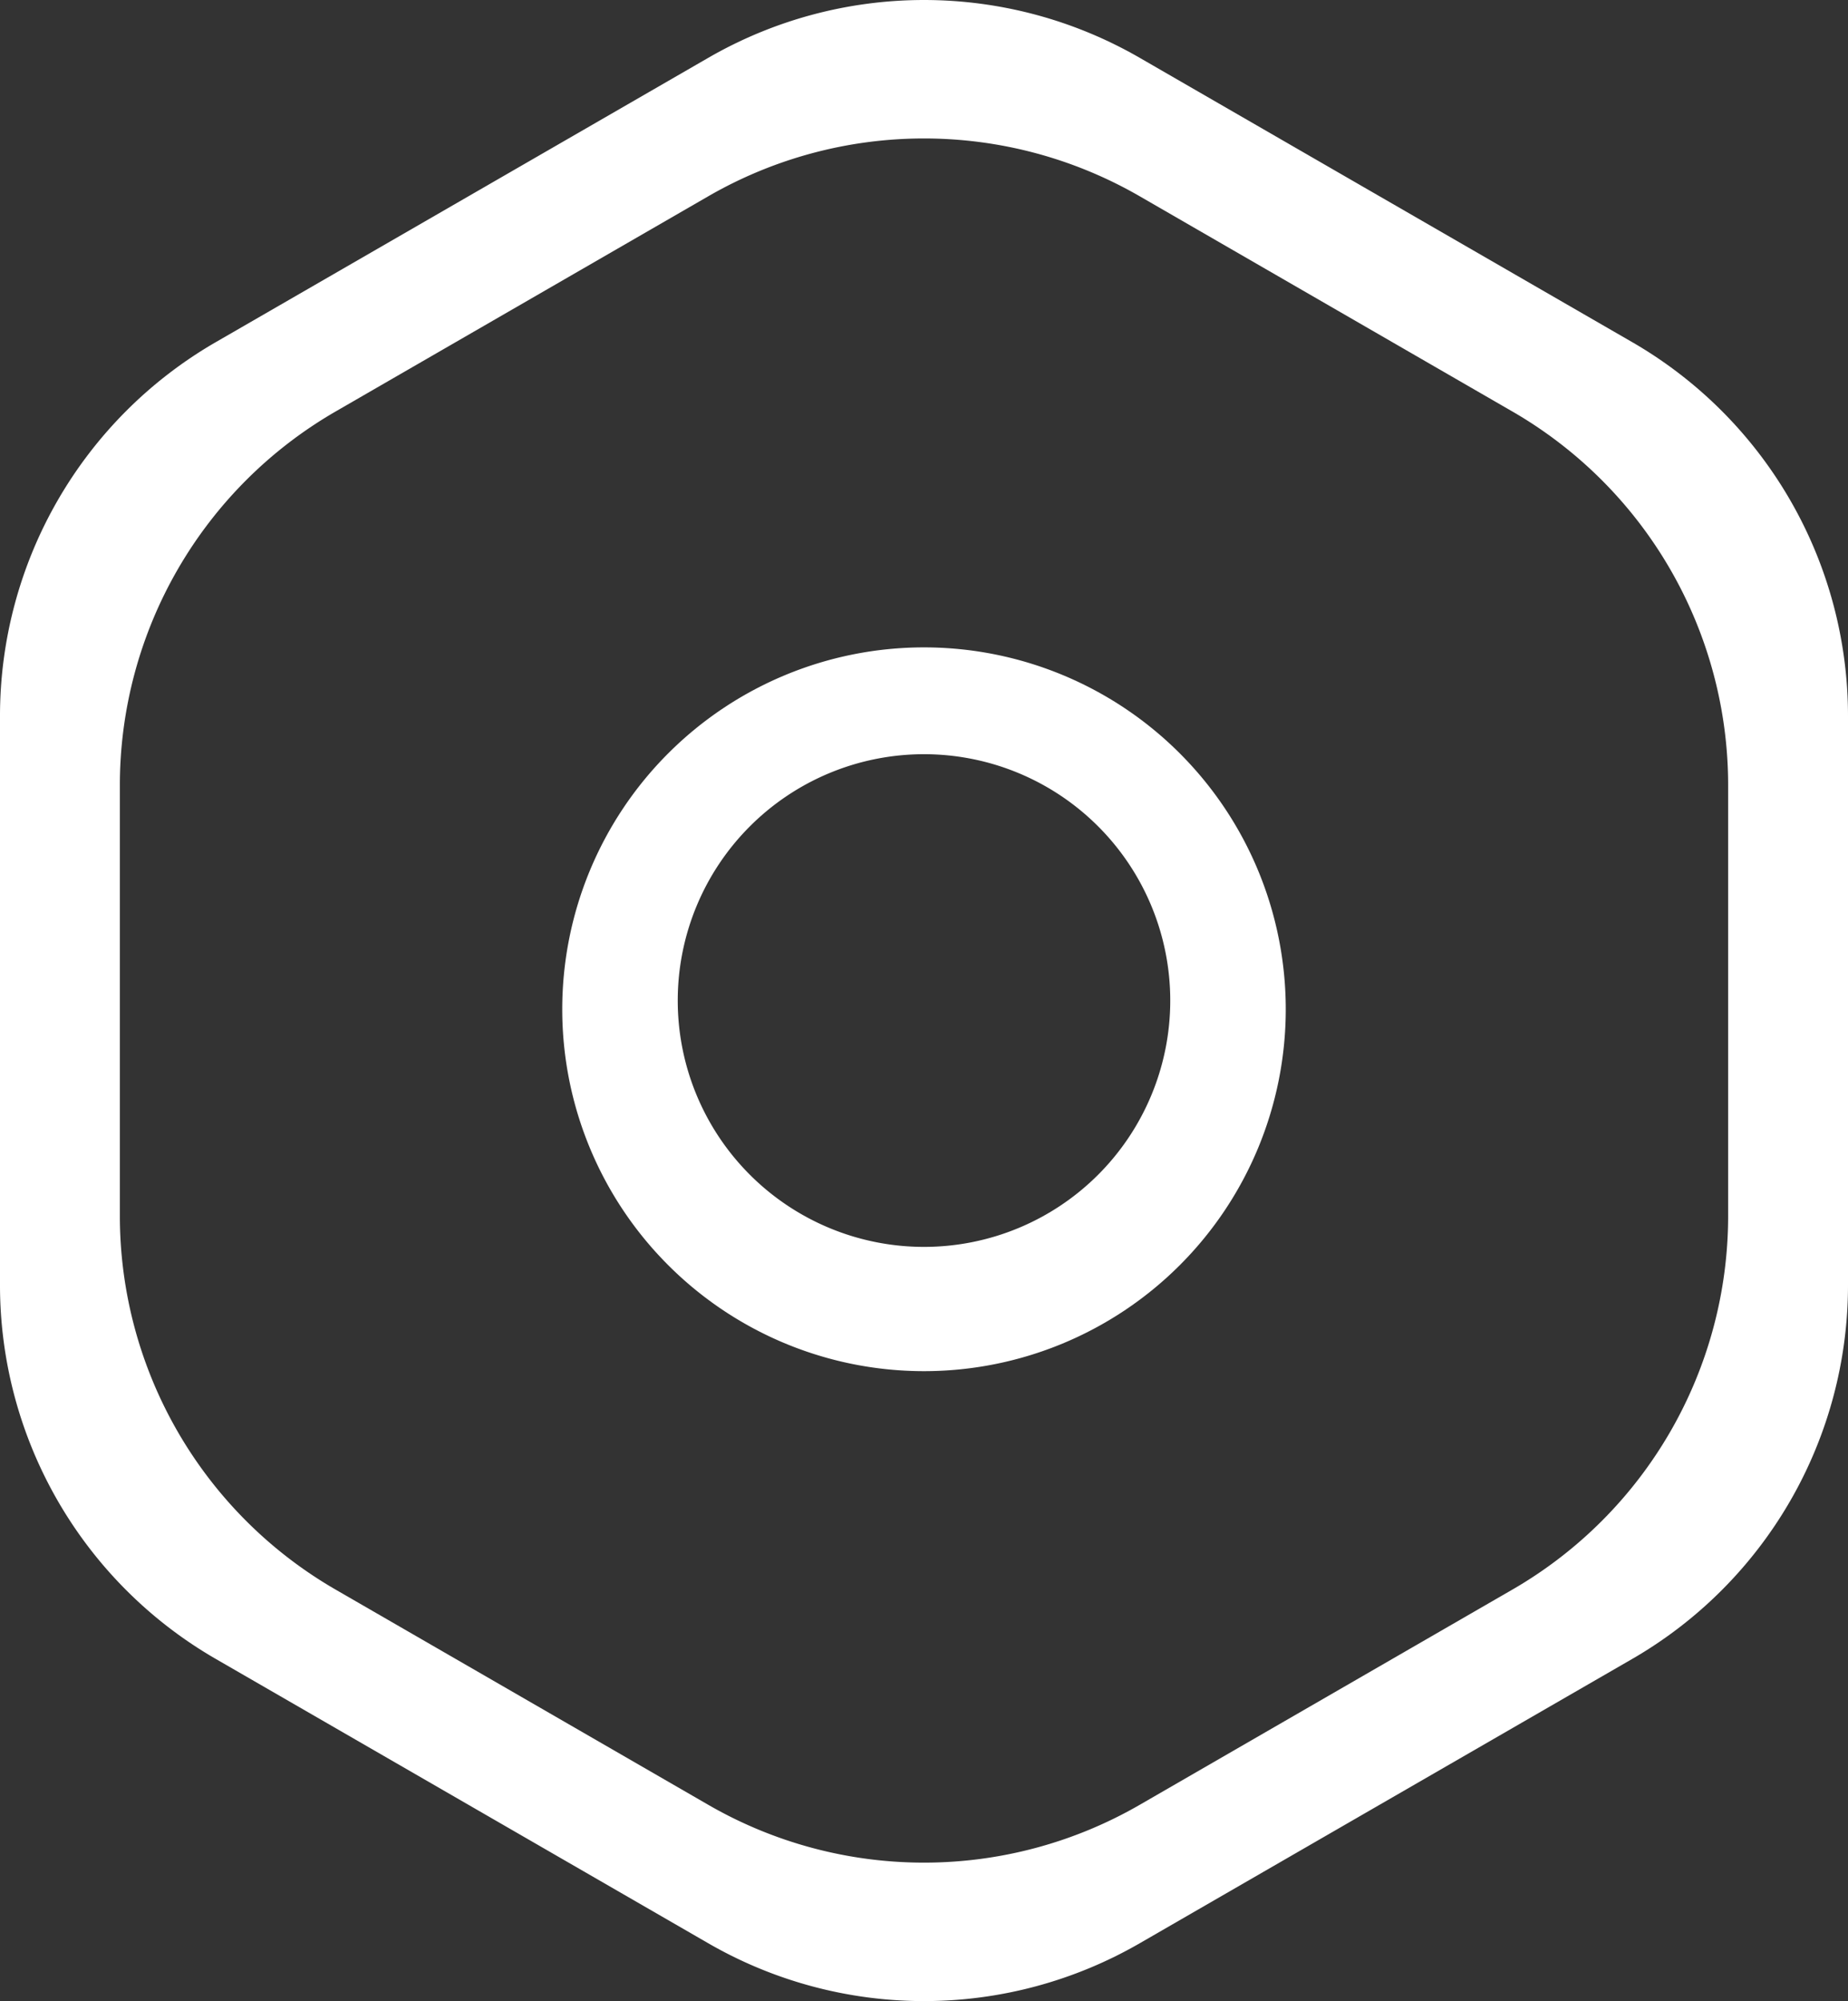 <svg id="图层_1" data-name="图层 1" xmlns="http://www.w3.org/2000/svg" viewBox="0 0 848 917.92"><rect x="0" y="0" width="848" height="917.92" fill="#333333" stroke="none"/><defs><style>.cls-1{fill:#fff;}</style></defs><g id="设置"><path class="cls-1" d="M413,79.57,187,210A198,198,0,0,0,88,381.52v261A198,198,0,0,0,187,814L413,944.43a198,198,0,0,0,198,0L837,814a198,198,0,0,0,99-171.48v-261A198,198,0,0,0,837,210L611,79.57A198,198,0,0,0,413,79.57ZM782,782.2,611,880.92a198,198,0,0,1-198,0L242,782.2a198,198,0,0,1-99-171.48V413.28A198,198,0,0,1,242,241.8l171-98.72a198,198,0,0,1,198,0L782,241.8a198,198,0,0,1,99,171.48V610.72A198,198,0,0,1,782,782.2Z" transform="translate(-88 -53.04)"/><path class="cls-1" d="M346,516A166,166,0,1,0,512,350,166,166,0,0,0,346,516ZM512,399A113,113,0,1,1,399,512,113,113,0,0,1,512,399Z" transform="translate(-88 -53.04)"/></g></svg>